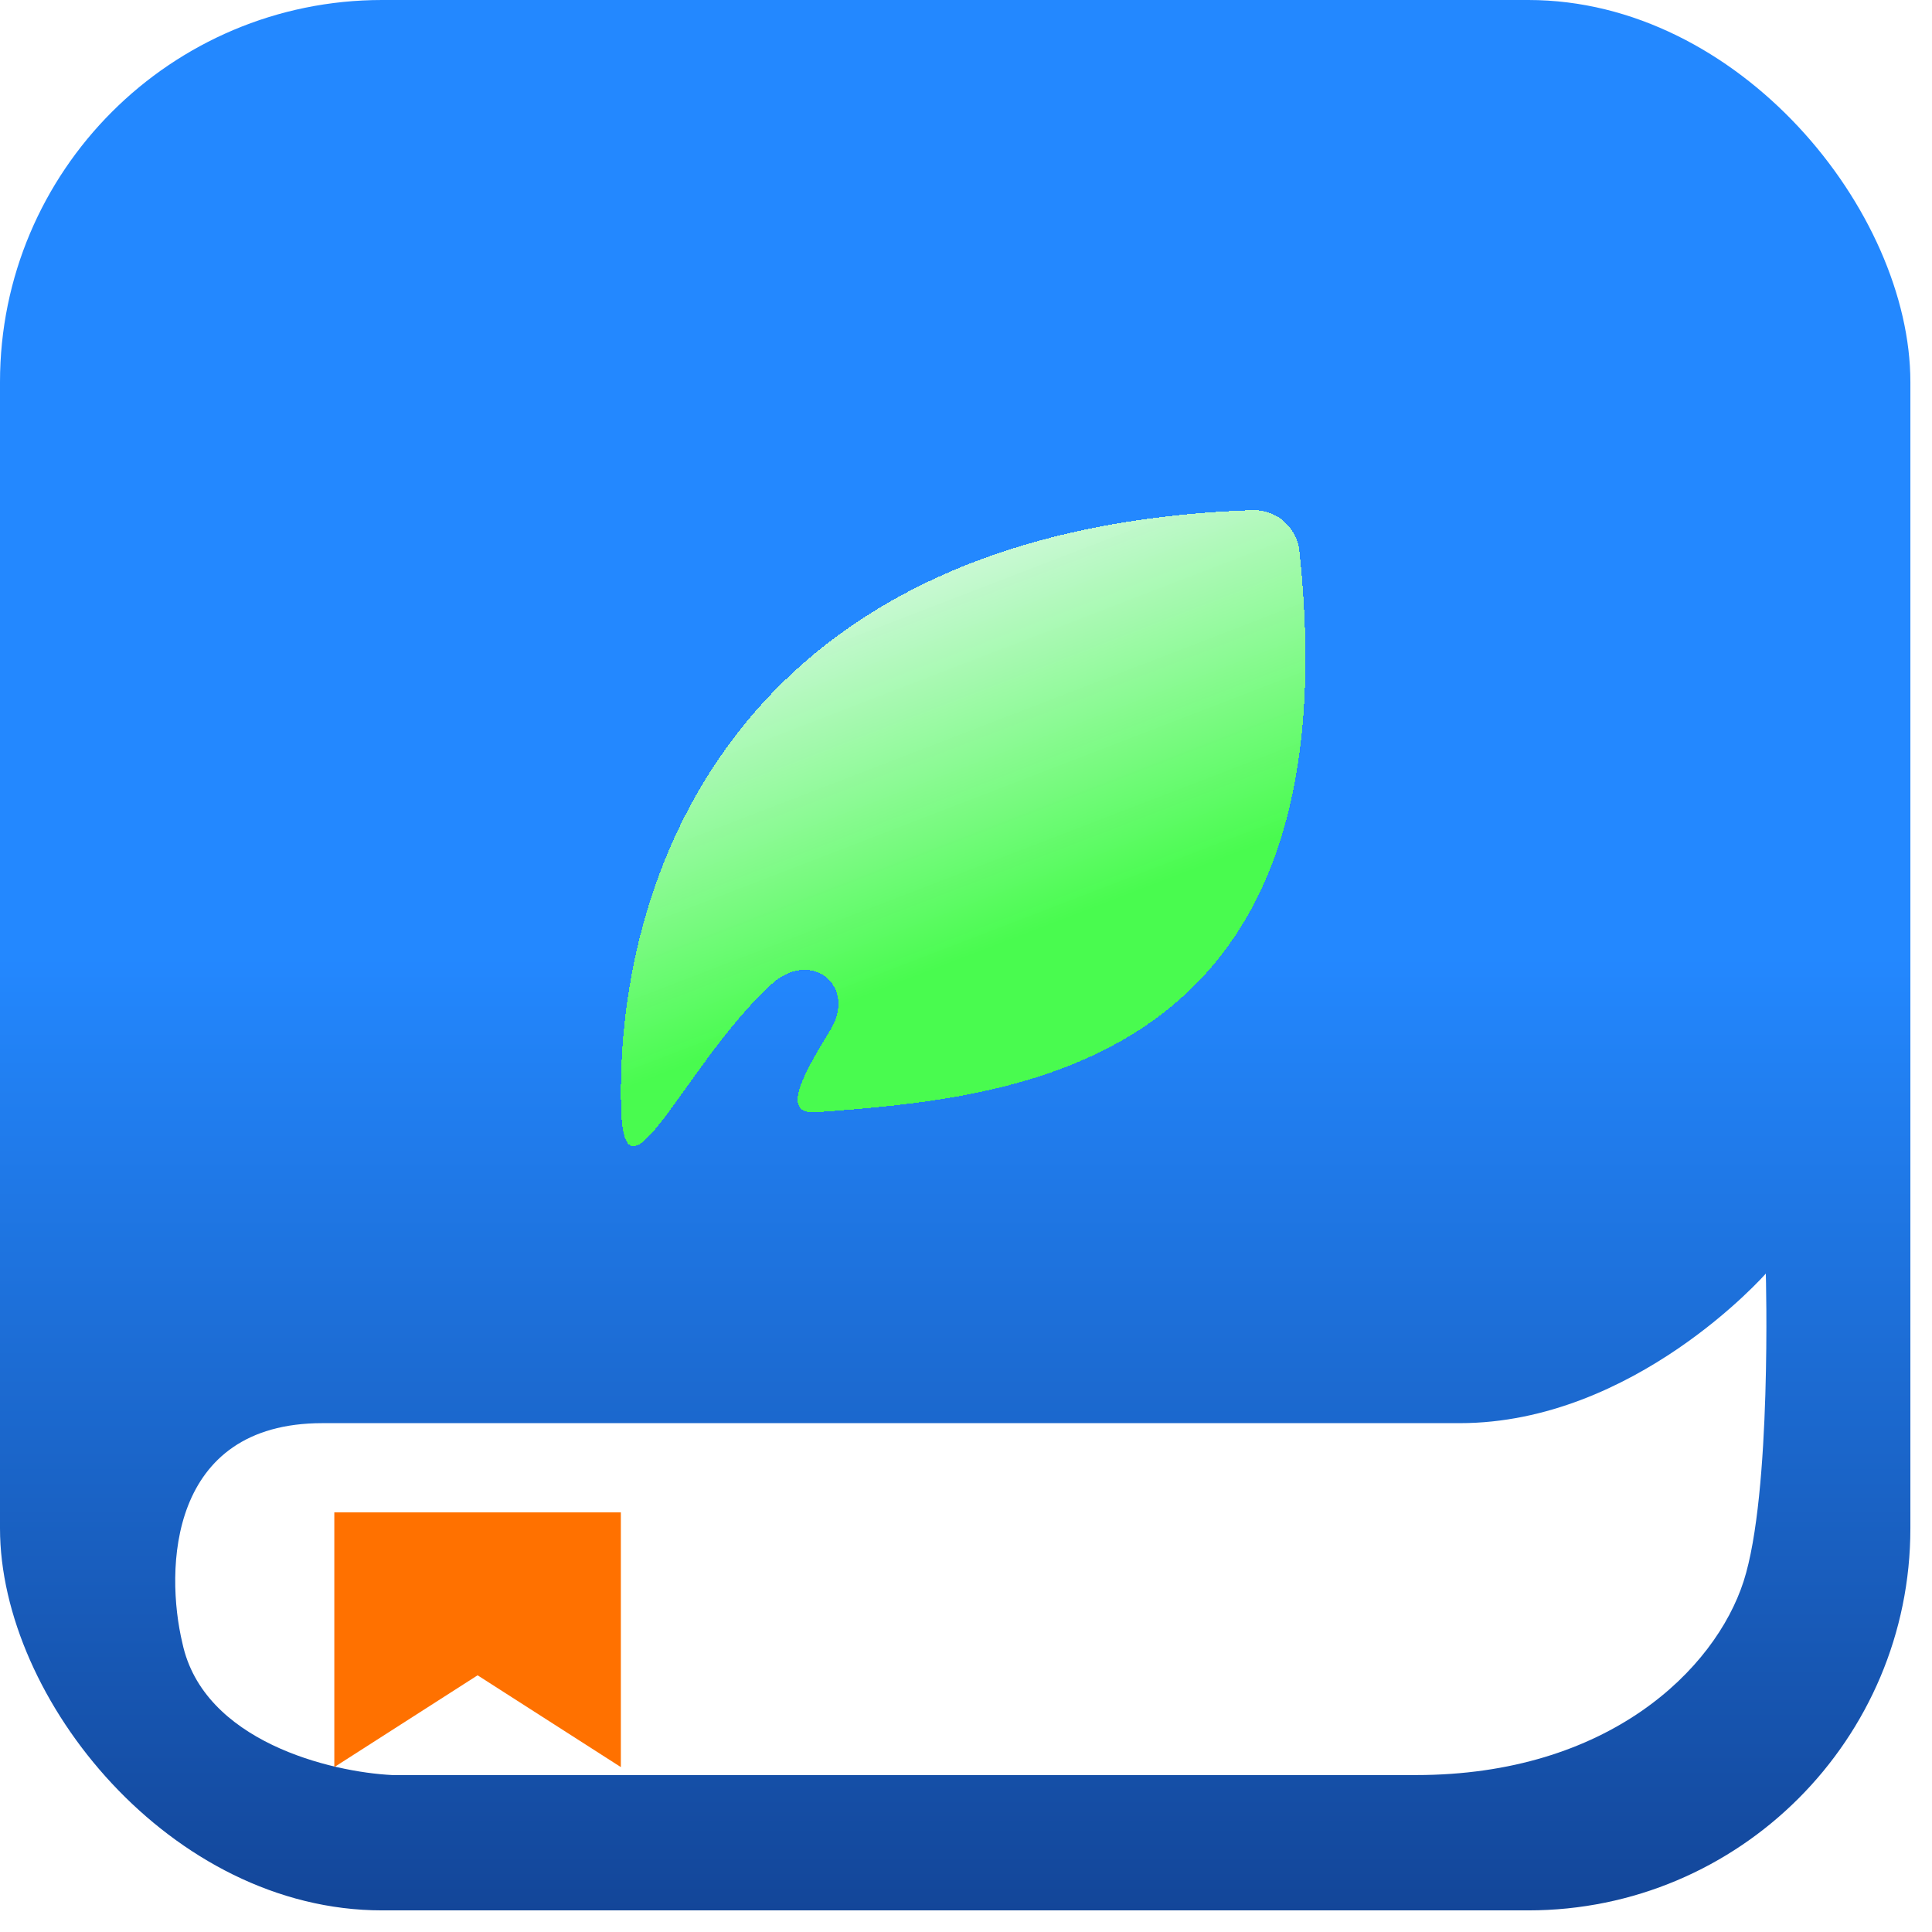 <svg width="74" height="74" viewBox="0 0 74 74" fill="none" xmlns="http://www.w3.org/2000/svg">
<g clip-path="url(#clip0_953_7348)">
<rect width="73.172" height="73.172" rx="14.634" fill="url(#paint0_linear_953_7348)"/>
<g filter="url(#filter0_di_953_7348)">
<path d="M31.165 38.341C38.745 37.788 51.908 36.782 49.769 16.832C49.672 15.925 48.887 15.24 47.976 15.271C28.331 15.945 23.683 29.092 23.783 37.804C23.783 42.638 26.053 36.73 29.461 33.507L29.604 33.383C31.104 32.082 32.84 33.513 31.794 35.201C30.594 37.139 30.032 38.341 31.165 38.341Z" fill="url(#paint1_linear_953_7348)" shape-rendering="crispEdges"/>
</g>
<path d="M14.328 57.623H49.999" stroke="#1F75FF" stroke-width="2.439"/>
<path d="M12.347 54.51C6.45 54.51 6.316 60.126 6.986 62.934C7.788 66.708 12.683 67.876 15.03 67.989H54.233C61.604 67.989 65.691 63.945 66.782 60.575C67.872 57.206 67.635 48.781 67.635 48.781C67.635 48.781 62.609 54.51 55.908 54.51H12.347Z" fill="white"/>
<path d="M23.78 57.928H12.805V67.684L18.293 64.168L23.78 67.684V57.928Z" fill="#FF7100"/>
</g>
<defs>
<filter id="filter0_di_953_7348" x="16.464" y="10.392" width="40.853" height="38.999" filterUnits="userSpaceOnUse" color-interpolation-filters="sRGB">
<feFlood flood-opacity="0" result="BackgroundImageFix"/>
<feColorMatrix in="SourceAlpha" type="matrix" values="0 0 0 0 0 0 0 0 0 0 0 0 0 0 0 0 0 0 127 0" result="hardAlpha"/>
<feOffset dy="2.439"/>
<feGaussianBlur stdDeviation="3.659"/>
<feComposite in2="hardAlpha" operator="out"/>
<feColorMatrix type="matrix" values="0 0 0 0 0.079 0 0 0 0 0.378 0 0 0 0 0.654 0 0 0 1 0"/>
<feBlend mode="normal" in2="BackgroundImageFix" result="effect1_dropShadow_953_7348"/>
<feBlend mode="normal" in="SourceGraphic" in2="effect1_dropShadow_953_7348" result="shape"/>
<feColorMatrix in="SourceAlpha" type="matrix" values="0 0 0 0 0 0 0 0 0 0 0 0 0 0 0 0 0 0 127 0" result="hardAlpha"/>
<feOffset dy="1.829"/>
<feGaussianBlur stdDeviation="0.305"/>
<feComposite in2="hardAlpha" operator="arithmetic" k2="-1" k3="1"/>
<feColorMatrix type="matrix" values="0 0 0 0 1 0 0 0 0 1 0 0 0 0 1 0 0 0 0.06 0"/>
<feBlend mode="normal" in2="shape" result="effect2_innerShadow_953_7348"/>
</filter>
<linearGradient id="paint0_linear_953_7348" x1="36.586" y1="36.586" x2="36.586" y2="73.172" gradientUnits="userSpaceOnUse">
<stop stop-color="#2388FF"/>
<stop offset="1" stop-color="#134699"/>
</linearGradient>
<linearGradient id="paint1_linear_953_7348" x1="28.805" y1="15.244" x2="35.619" y2="32.943" gradientUnits="userSpaceOnUse">
<stop stop-color="white" stop-opacity="0.94"/>
<stop offset="1" stop-color="#49FB4F"/>
</linearGradient>
<clipPath id="clip0_953_7348">
<rect width="73.172" height="73.172" rx="14.634" fill="white"/>
</clipPath>
</defs>
</svg>
